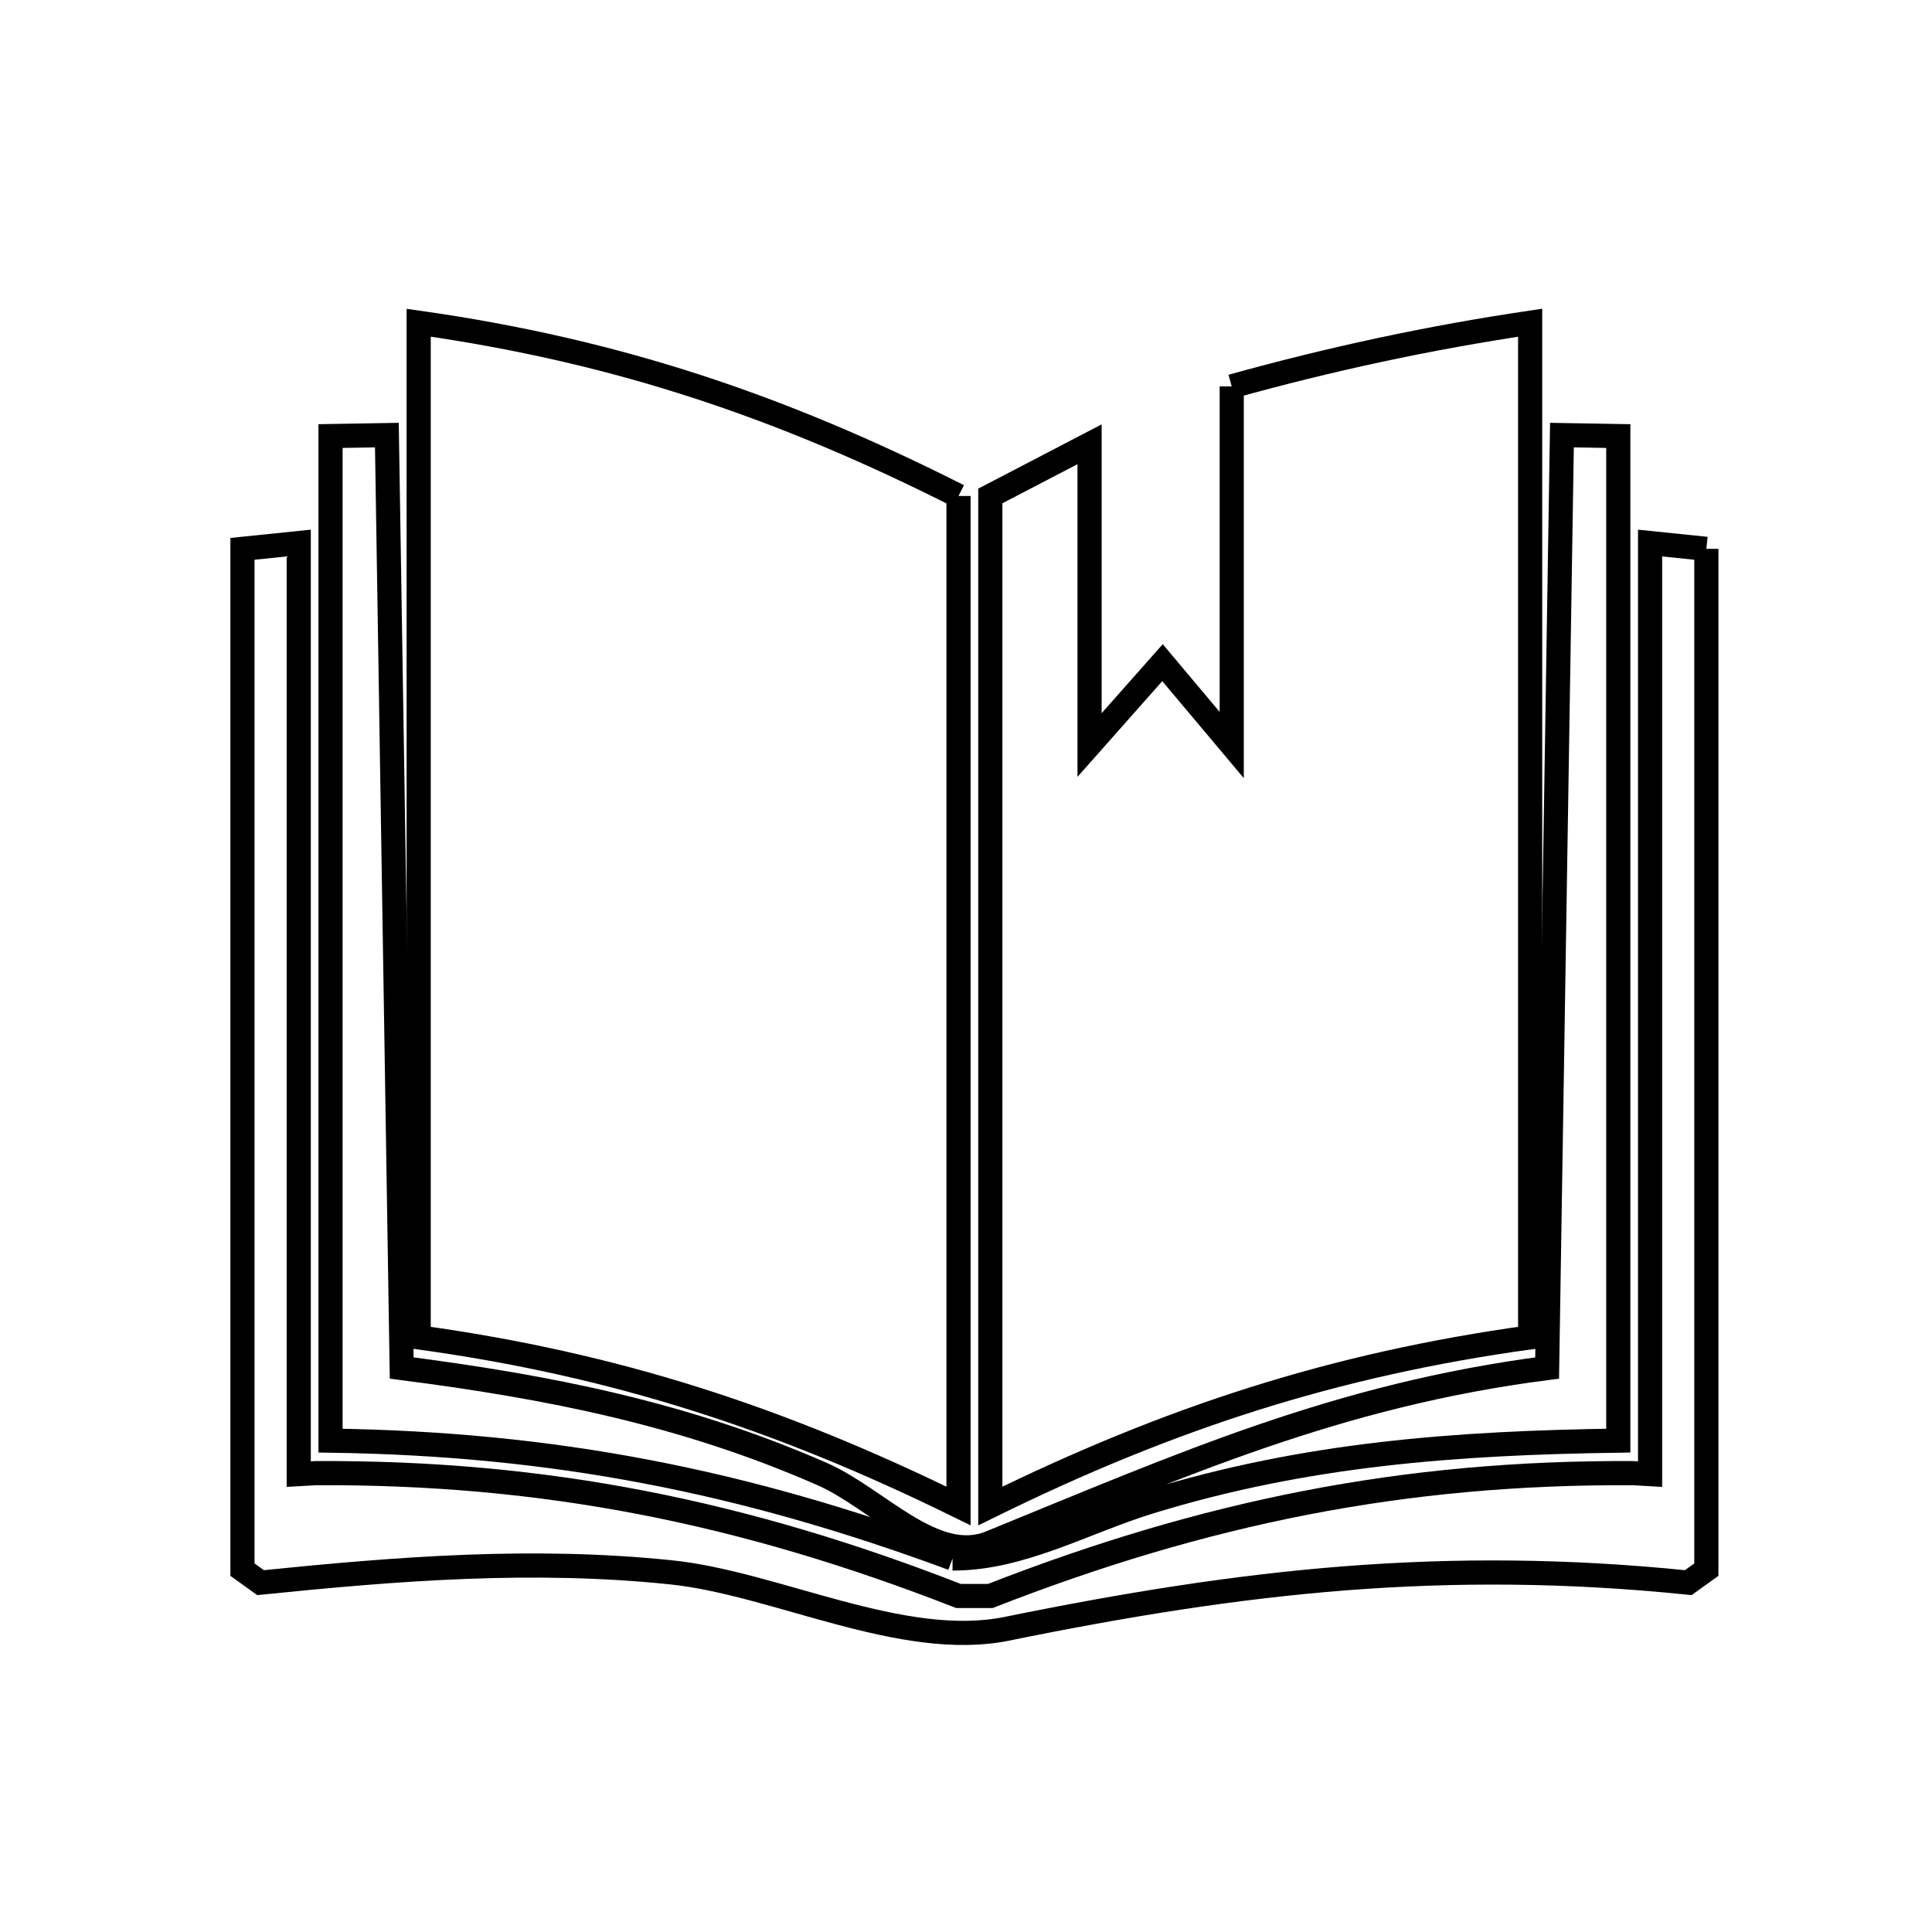 <svg xmlns="http://www.w3.org/2000/svg" viewBox="0.0 0.0 24.0 24.0" height="200px" width="200px"><path fill="none" stroke="black" stroke-width=".3" stroke-opacity="1.0"  filling="0" d="M15.301 4.8 L15.301 4.8 C16.518 4.461 17.758 4.194 19.008 4.009 L19.008 10.311 L19.008 16.613 C16.563 16.95 14.517 17.619 12.302 18.708 L12.302 12.434 L12.302 6.161 C12.713 5.947 13.124 5.733 13.535 5.519 L13.535 9.255 L14.441 8.232 L15.301 9.255 L15.301 4.8"></path>
<path fill="none" stroke="black" stroke-width=".3" stroke-opacity="1.0"  filling="0" d="M11.907 6.161 L11.907 12.434 L11.907 18.708 C9.693 17.62 7.646 16.95 5.201 16.613 L5.201 10.311 L5.201 4.009 C7.656 4.357 9.695 5.044 11.907 6.161 L11.907 6.161"></path>
<path fill="none" stroke="black" stroke-width=".3" stroke-opacity="1.0"  filling="0" d="M21.197 6.818 L21.197 13.158 L21.197 19.499 C21.122 19.553 21.047 19.606 20.972 19.66 L20.972 19.66 C19.464 19.506 18.084 19.5 16.713 19.606 C15.342 19.713 13.98 19.933 12.509 20.233 C11.209 20.498 9.635 19.666 8.334 19.532 C6.616 19.354 4.946 19.486 3.237 19.66 L3.237 19.66 C3.162 19.606 3.087 19.553 3.012 19.499 L3.012 13.158 L3.012 6.818 C3.245 6.794 3.478 6.77 3.711 6.746 L3.711 12.529 L3.711 18.312 L3.92 18.3 C5.348 18.292 6.68 18.414 7.988 18.668 C9.295 18.922 10.578 19.307 11.907 19.826 L12.302 19.826 C13.631 19.307 14.914 18.922 16.221 18.668 C17.529 18.414 18.861 18.292 20.289 18.3 L20.498 18.312 L20.498 12.529 L20.498 6.746 C20.731 6.77 20.964 6.794 21.197 6.818 L21.197 6.818"></path>
<path fill="none" stroke="black" stroke-width=".3" stroke-opacity="1.0"  filling="0" d="M11.833 19.36 L11.833 19.36 C10.529 18.878 9.293 18.522 8.035 18.282 C6.776 18.041 5.497 17.916 4.106 17.896 L4.106 11.656 L4.106 5.417 C4.339 5.413 4.573 5.409 4.806 5.405 L4.898 11.2 L4.99 16.994 C6.825 17.23 8.505 17.562 10.213 18.311 C10.902 18.613 11.606 19.448 12.302 19.164 C14.691 18.189 16.619 17.329 19.219 16.994 L19.311 11.2 L19.403 5.405 C19.636 5.409 19.869 5.413 20.103 5.417 L20.103 11.656 L20.103 17.896 C18.089 17.925 16.219 18.06 14.278 18.658 C13.468 18.907 12.681 19.364 11.833 19.36 L11.833 19.36"></path></svg>
